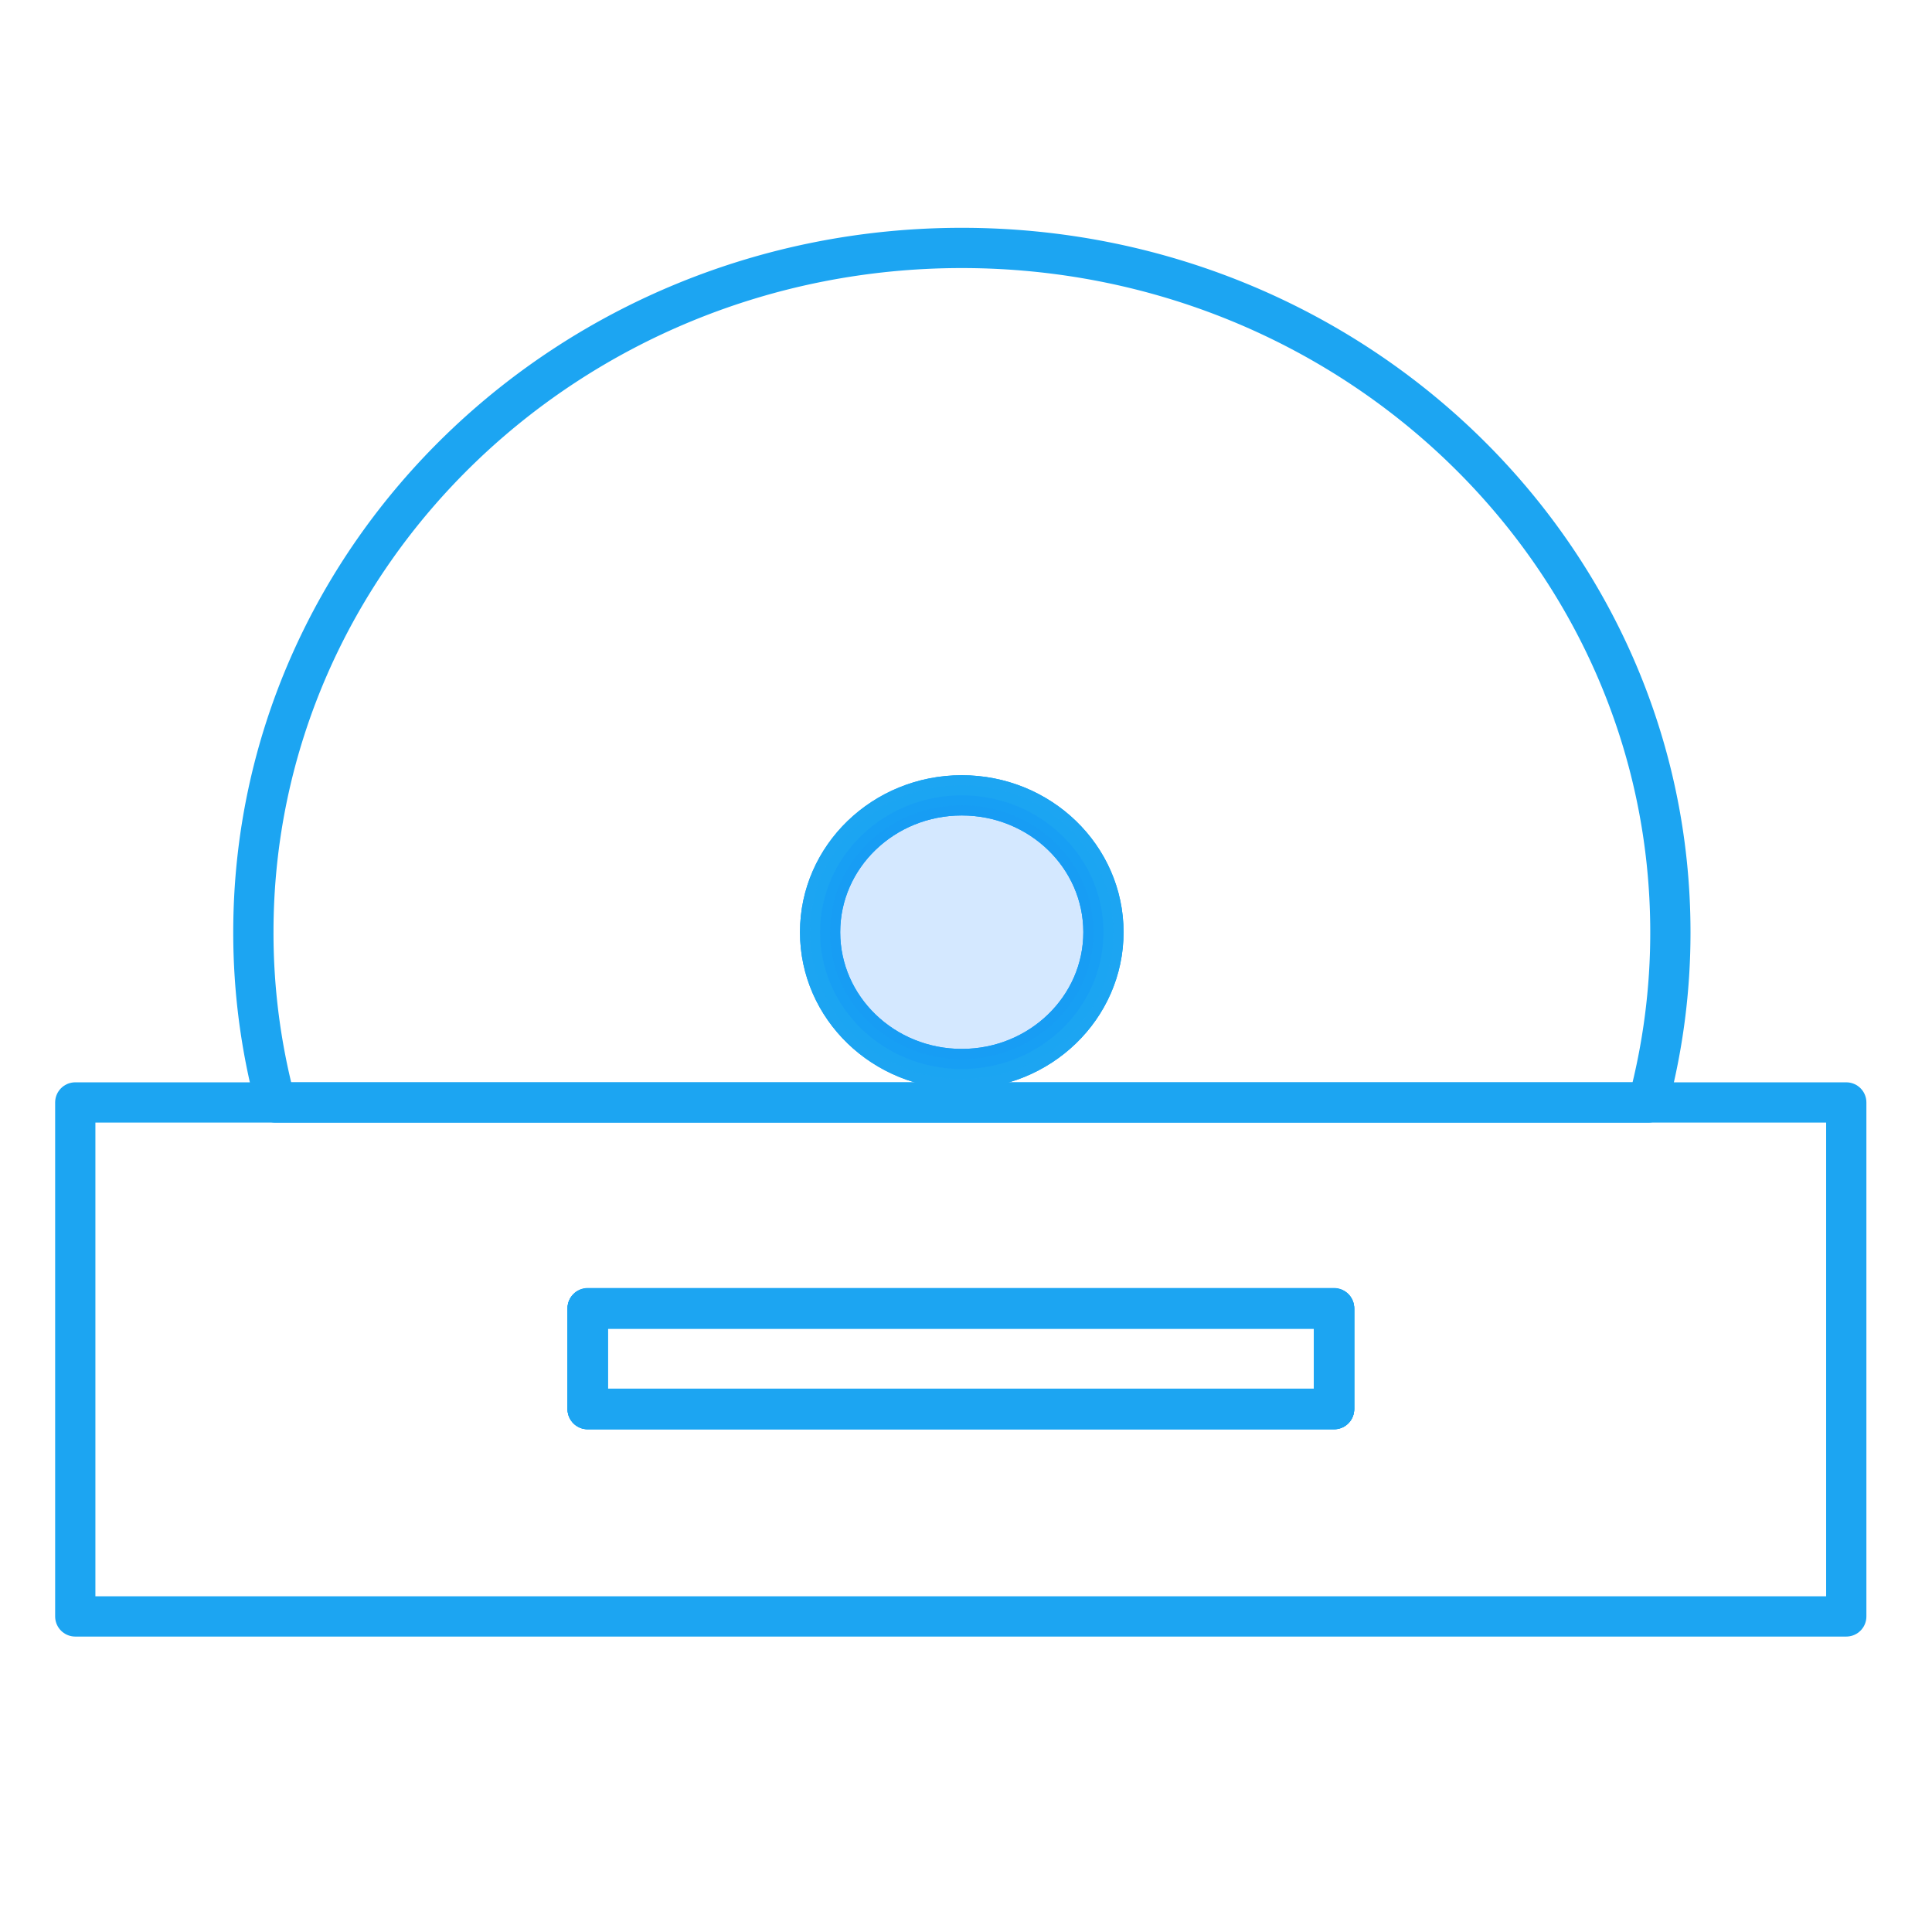 <svg id="Layer_1" data-name="Layer 1" xmlns="http://www.w3.org/2000/svg" viewBox="0 0 96 96"><defs><style>.cls-1{fill:none;stroke-linecap:round;stroke-linejoin:round;stroke-width:2px;}.cls-1,.cls-2{stroke:#1ca5f2;}.cls-2{fill:#007aff;stroke-miterlimit:10;isolation:isolate;opacity:0.17;}</style></defs><rect class="cls-1" x="29.2" y="65.02" width="37.09" height="5"/><path class="cls-1" d="M83,46.32a32.82,32.82,0,0,1-1.1,8.46H13.69a32.82,32.82,0,0,1-1.1-8.46c0-18.78,15.76-34,35.2-34S83,27.54,83,46.32Z"/><ellipse class="cls-1" cx="47.79" cy="46.32" rx="7.04" ry="6.8"/><ellipse class="cls-1" cx="47.79" cy="46.32" rx="7.04" ry="6.8"/><ellipse class="cls-2" cx="47.79" cy="46.32" rx="7.04" ry="6.8"/><path class="cls-1" d="M3.74,54.78V80.32h88V54.78ZM29.2,70V65H66.29v5Z"/><rect class="cls-1" x="29.2" y="65.02" width="37.09" height="5"/><rect class="cls-1" x="29.2" y="65.02" width="37.09" height="5"/></svg>